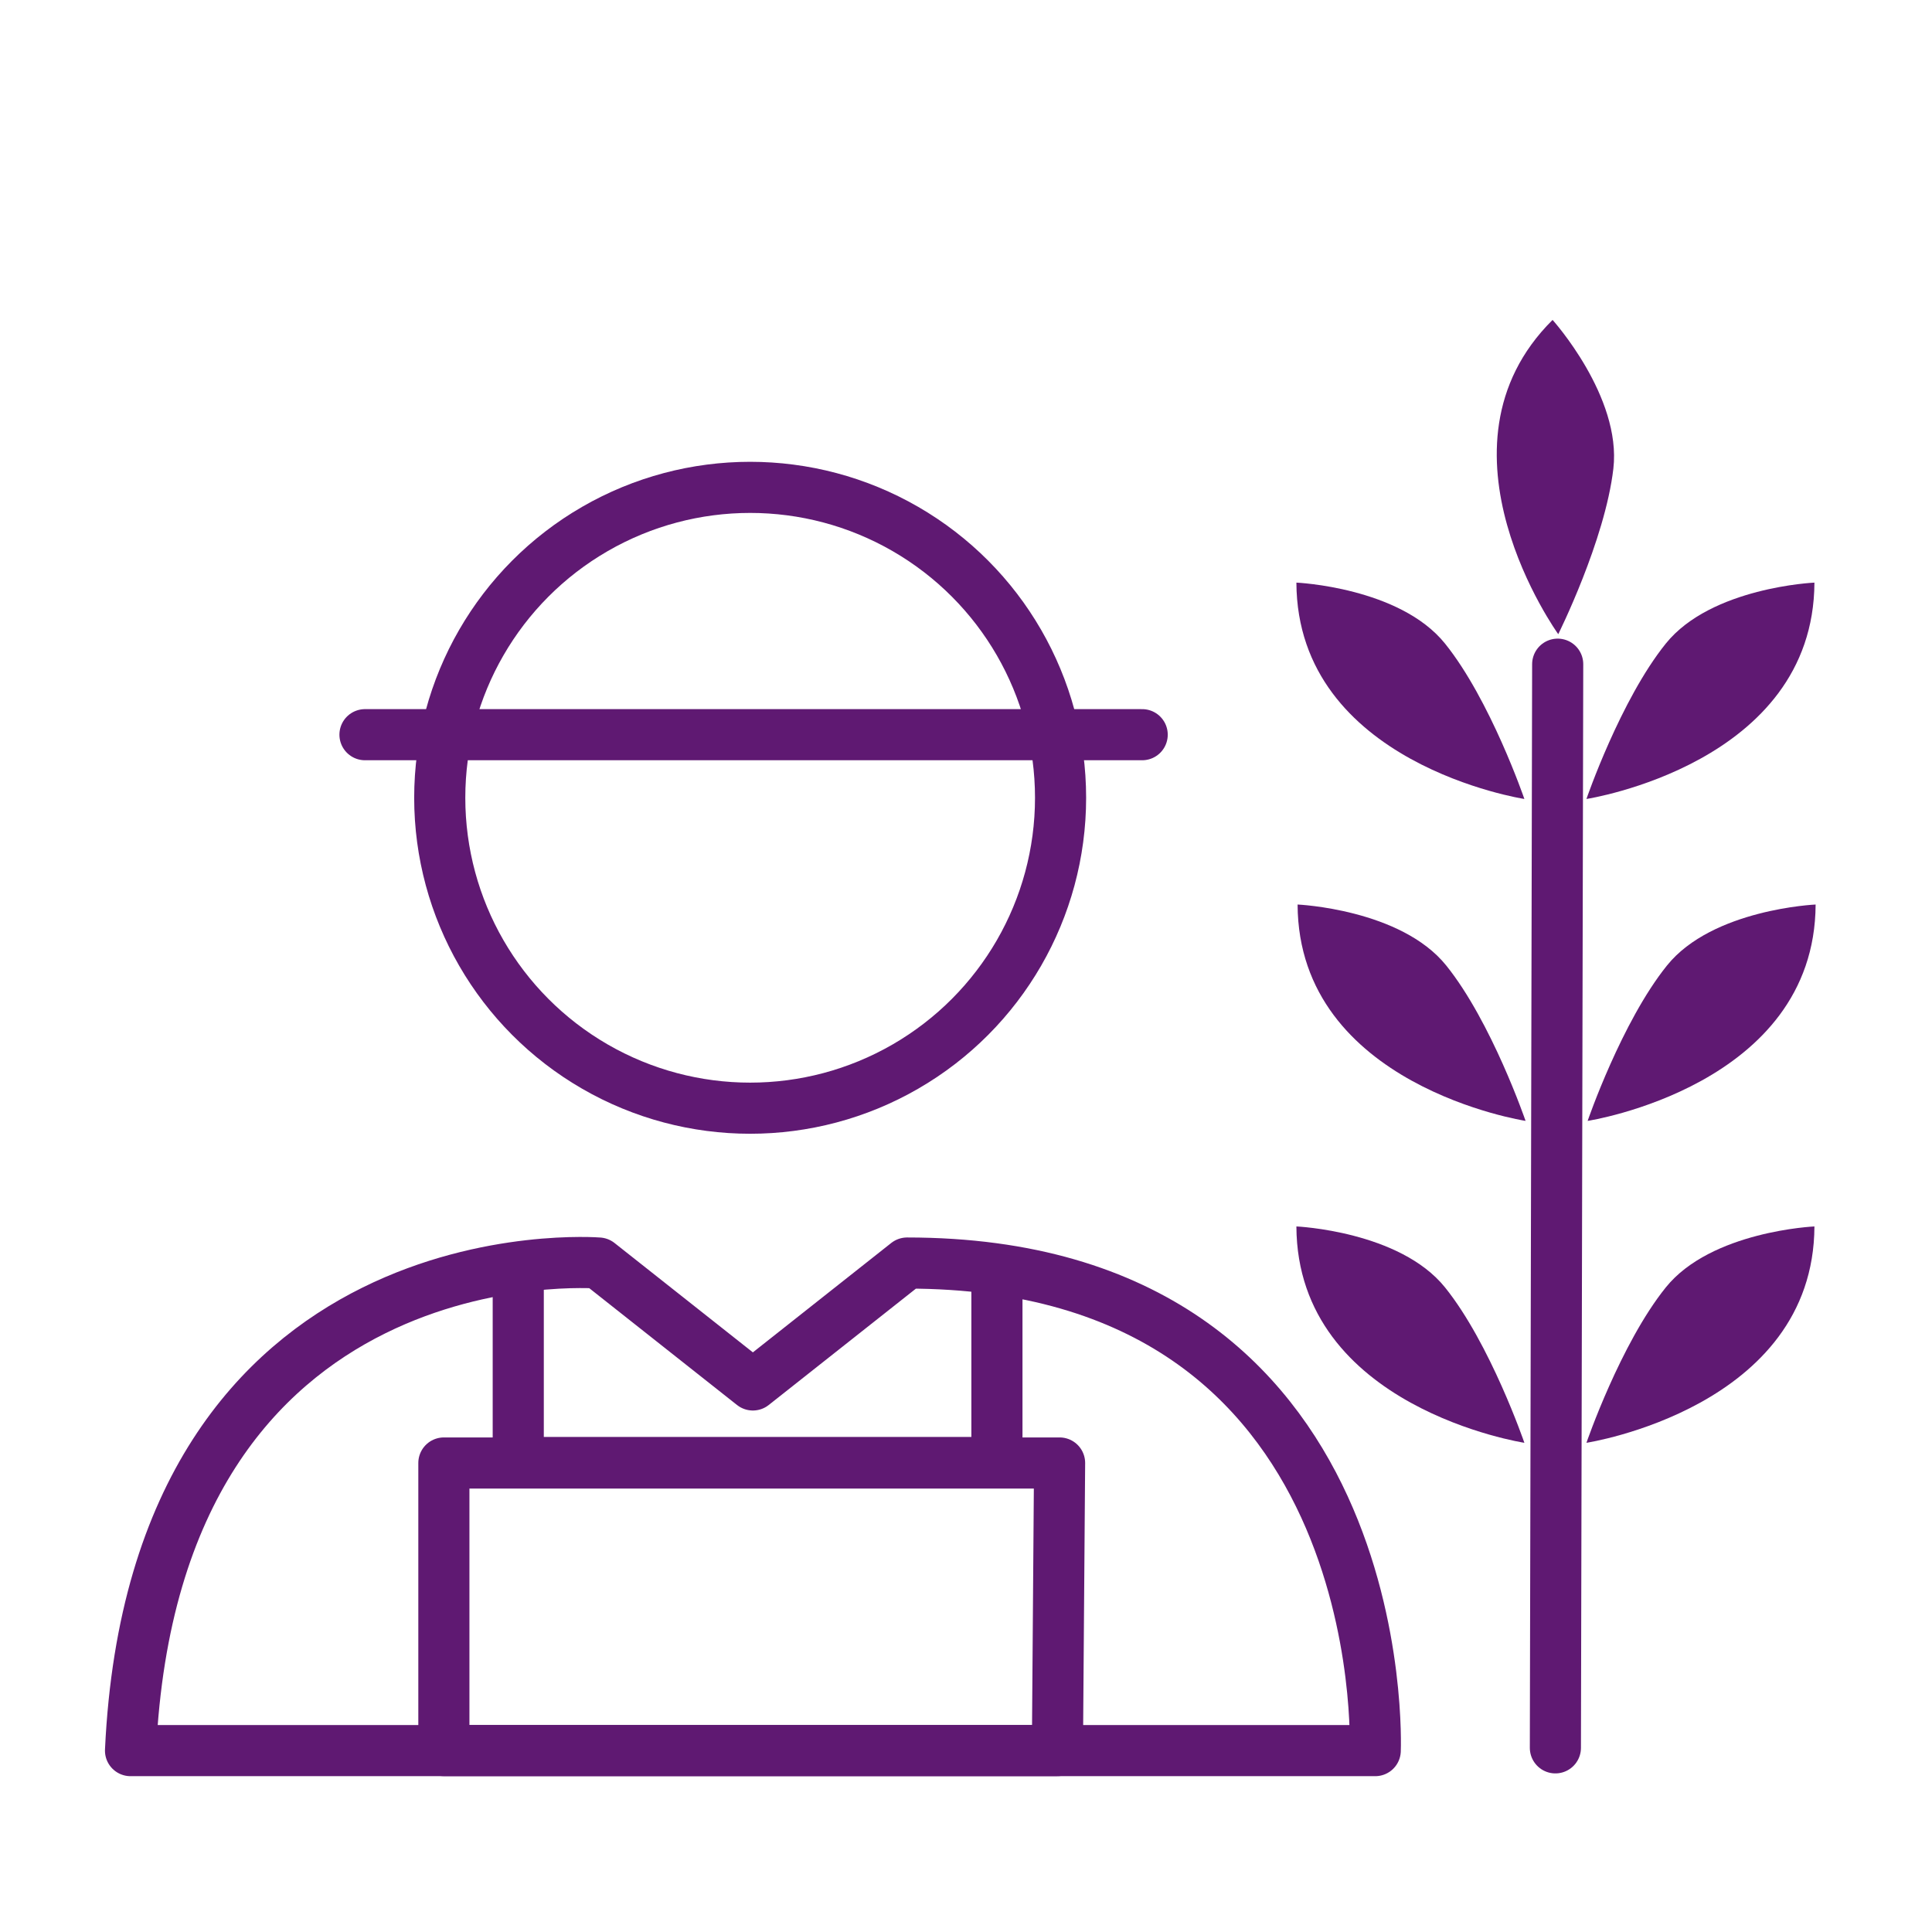 <?xml version='1.0' encoding='UTF-8'?>
<svg xmlns="http://www.w3.org/2000/svg" id="v" data-name="Buste agri blé" viewBox="0 0 453.54 453.54">
  <defs>
    <style>
      .ca {
        stroke-linecap: round;
        stroke-linejoin: round;
      }

      .ca, .cb {
        fill: none;
        stroke: #5F1972;
        stroke-width: 12px;
      }

      .cc {
        fill: #5F1972;
        stroke-width: 0px;
      }

      .cb {
        stroke-miterlimit: 10;
      }
    </style>
  </defs>
  <g>
    <path class="ca" d="M322.84,410.96s4.82-114.46-109.9-114.46l-36.2,28.62-36.2-28.62s-104.14-8.44-109.9,114.46h292.2Z"/>
    <line class="ca" x1="85.68" y1="172.47" x2="268.13" y2="172.47"/>
    <polyline class="ca" points="121.66 298.62 121.66 343.32 234.03 343.32 234.03 298.5"/>
    <polygon class="ca" points="104.2 343.44 104.2 410.95 248.23 410.95 248.74 343.44 104.2 343.44"/>
    <circle class="cb" cx="176.1" cy="187.28" r="72.87"/>
  </g>
  <line class="ca" x1="365.67" y1="155.92" x2="365.13" y2="410.31"/>
  <path class="cc" d="M357.85,338.7s-53.33-8.18-53.52-50.79c0,0,24.23,1.07,34.89,14.31,10.66,13.24,18.63,36.48,18.63,36.48Z"/>
  <path class="cc" d="M372.42,338.7s53.33-8.18,53.52-50.79c0,0-24.23,1.07-34.89,14.31-10.66,13.24-18.63,36.48-18.63,36.48Z"/>
  <path class="cc" d="M358.13,263.13s-53.33-8.18-53.52-50.79c0,0,24.23,1.07,34.89,14.31,10.66,13.24,18.63,36.48,18.63,36.48Z"/>
  <path class="cc" d="M372.7,263.13s53.33-8.18,53.52-50.79c0,0-24.23,1.07-34.89,14.31-10.66,13.24-18.63,36.48-18.63,36.48Z"/>
  <path class="cc" d="M357.85,187.56s-53.33-8.18-53.52-50.79c0,0,24.23,1.07,34.89,14.31,10.66,13.24,18.63,36.48,18.63,36.48Z"/>
  <path class="cc" d="M372.42,187.56s53.33-8.18,53.52-50.79c0,0-24.23,1.07-34.89,14.31-10.66,13.24-18.63,36.48-18.63,36.48Z"/>
  <path class="cc" d="M365.8,148.87s-31.57-43.75-1.33-73.77c0,0,16.23,18.02,14.27,34.91-1.96,16.88-12.94,38.87-12.94,38.87Z"/>
</svg>
